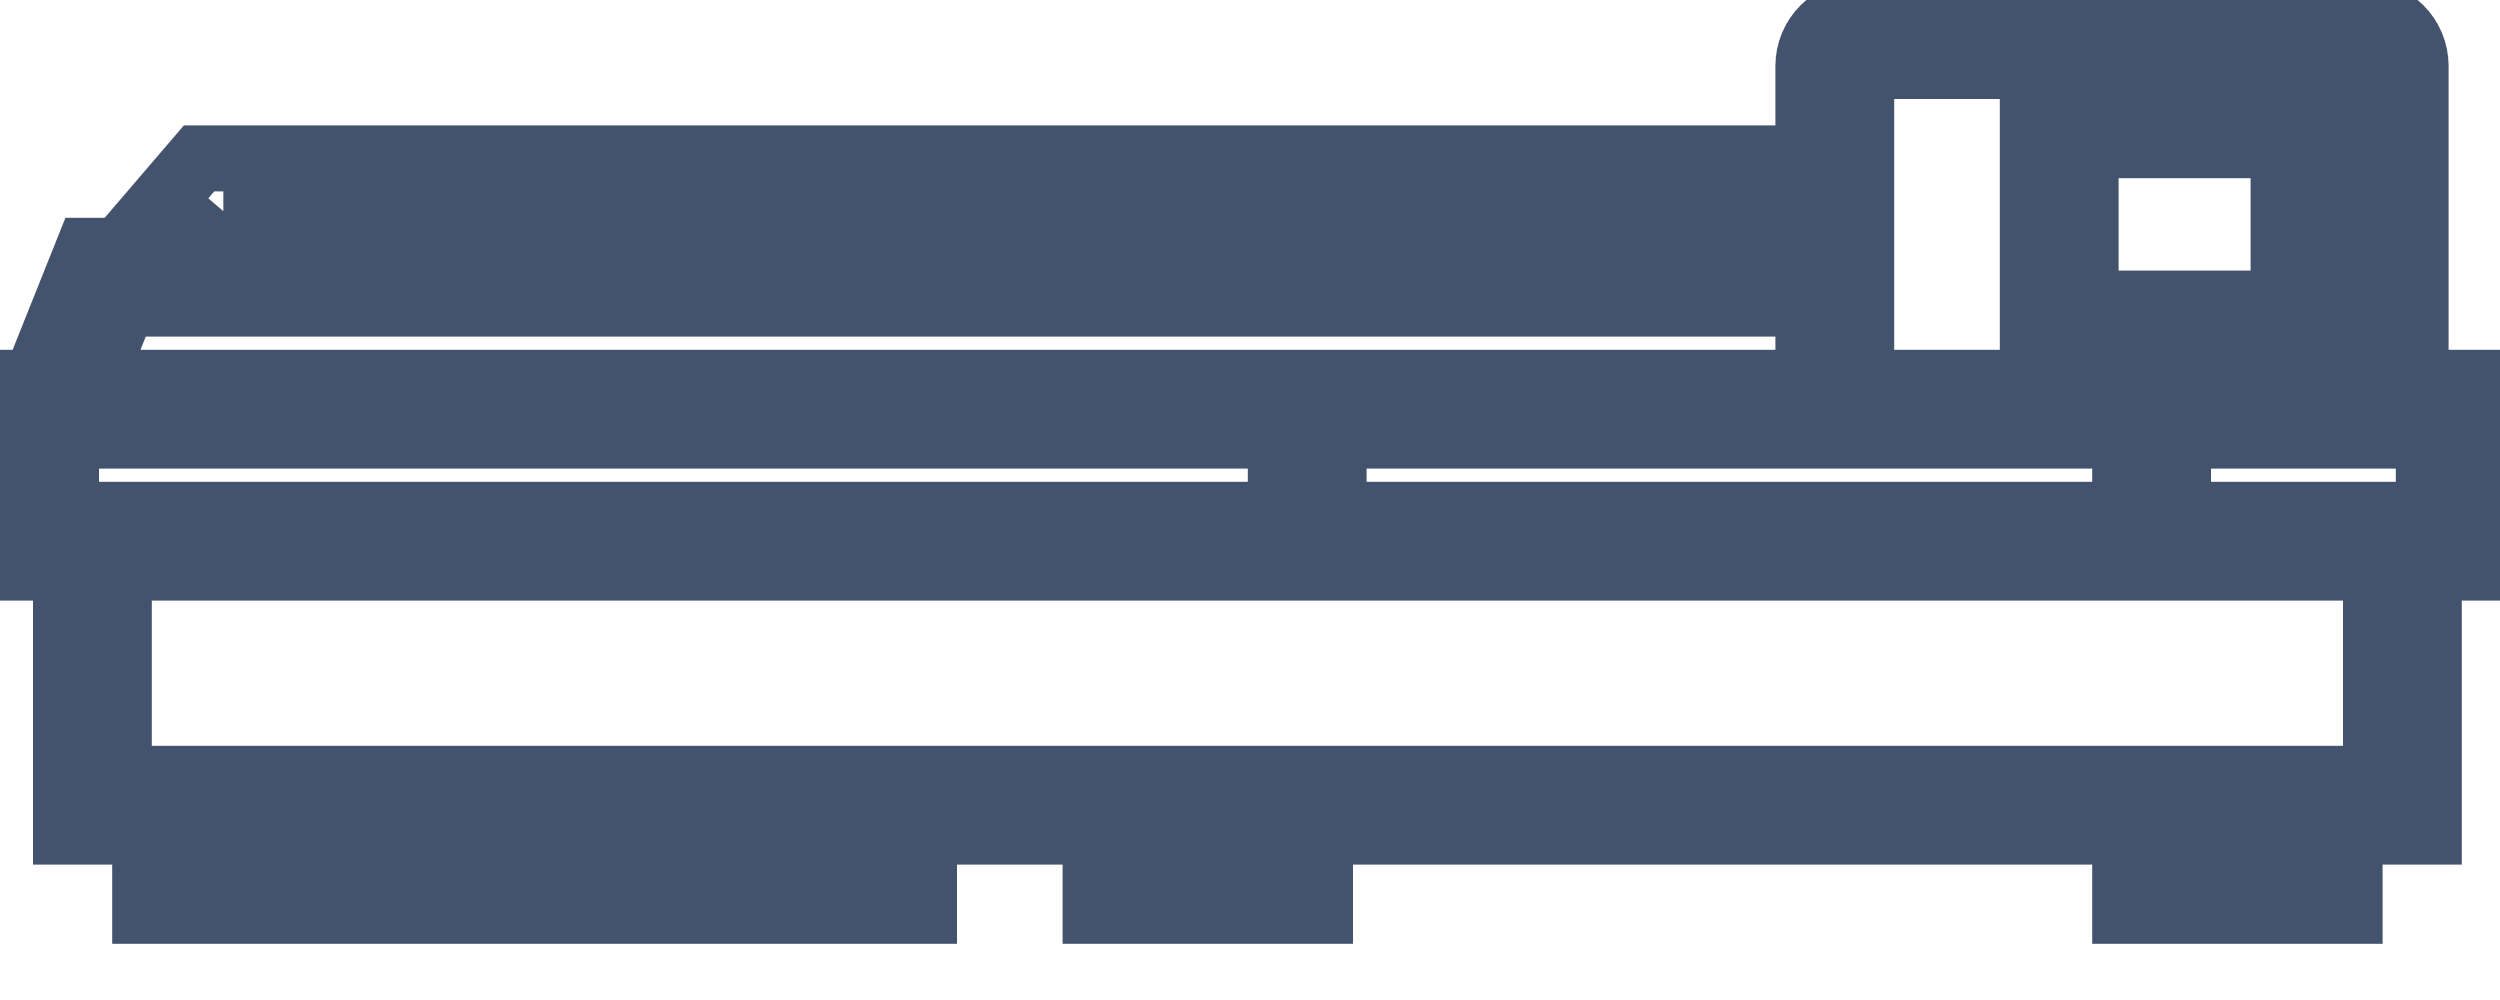 <svg data-v-9833e8b2="" version="1.1" xmlns="http://www.w3.org/2000/svg" xmlns:xlink="http://www.w3.org/1999/xlink" width="25" height="10"><g data-v-9833e8b2=""><path data-v-9833e8b2="" transform="scale(0.132)" fill="none" stroke="rgba(68, 83, 109, 1)" paint-order="fill stroke markers" d="m177,27l-23,0l0,-20l23,0l0,20zm-19,-4l15,0l0,-12l-15,0l0,12z" stroke-width="5" stroke-miterlimit="10" stroke-dasharray=""></path><path data-v-9833e8b2="" transform="scale(0.132)" fill="none" stroke="rgba(68, 83, 109, 1)" paint-order="fill stroke markers" d="m183,29l0,-24c0,-2.21 -1.79,-4 -4,-4l-38,0c-2.21,0 -4,1.79 -4,4l0,7l-121.92,0l-6,7l-2.43,0l-4,10l-1.65,0l0,14l4,0l0,20l6,0l0,6l59,0l0,-6l13,0l0,6l17,0l0,-6l61,0l0,6l17,0l0,-6l6,0l0,-20l4,0l0,-14l-5,0zm-42,-6l0,-4l0,-7l0,-7l38,0l0,24l-38,0l0,-6zm0,10l20,0l0,6l-59.97,0l0,-6l35.97,0l4,0zm-124.08,-17l2.19,0l0,2l4,0l0,-2l3.89,0l0,2l4,0l0,-2l3.89,0l0,2l4,0l0,-2l3.89,0l0,2l4,0l0,-2l3.89,0l0,2l4,0l0,-2l3.89,0l0,2l4,0l0,-2l3.89,0l0,2l4,0l0,-2l3.89,0l0,2l4,0l0,-2l3.89,0l0,2l4,0l0,-2l3.89,0l0,2l4,0l0,-2l3.89,0l0,2l4,0l0,-2l3.89,0l0,2l4,0l0,-2l3.89,0l0,2l4,0l0,-2l3.89,0l0,2l4,0l0,-2l3.89,0l0,2l4,0l0,-2l3.43,0l0,3l-122.65,0l2.57,-3zm-7.57,7l127.65,0l0,6l-130.05,0l2.4,-6zm-4.35,10l92.03,0l0,6l-92.03,0l0,-6zm61,32l-51,0l0,-2l51,0l0,2zm30,0l-9,0l0,-2l9,0l0,2zm78,0l-9,0l0,-2l9,0l0,2zm6,-6l-171,0l0,-16l88.03,0l4,0l59.97,0l4,0l15,0l0,16zm4,-20l-19,0l0,-6l18,0l1,0l0,6z" stroke-width="5" stroke-miterlimit="10" stroke-dasharray=""></path></g></svg>